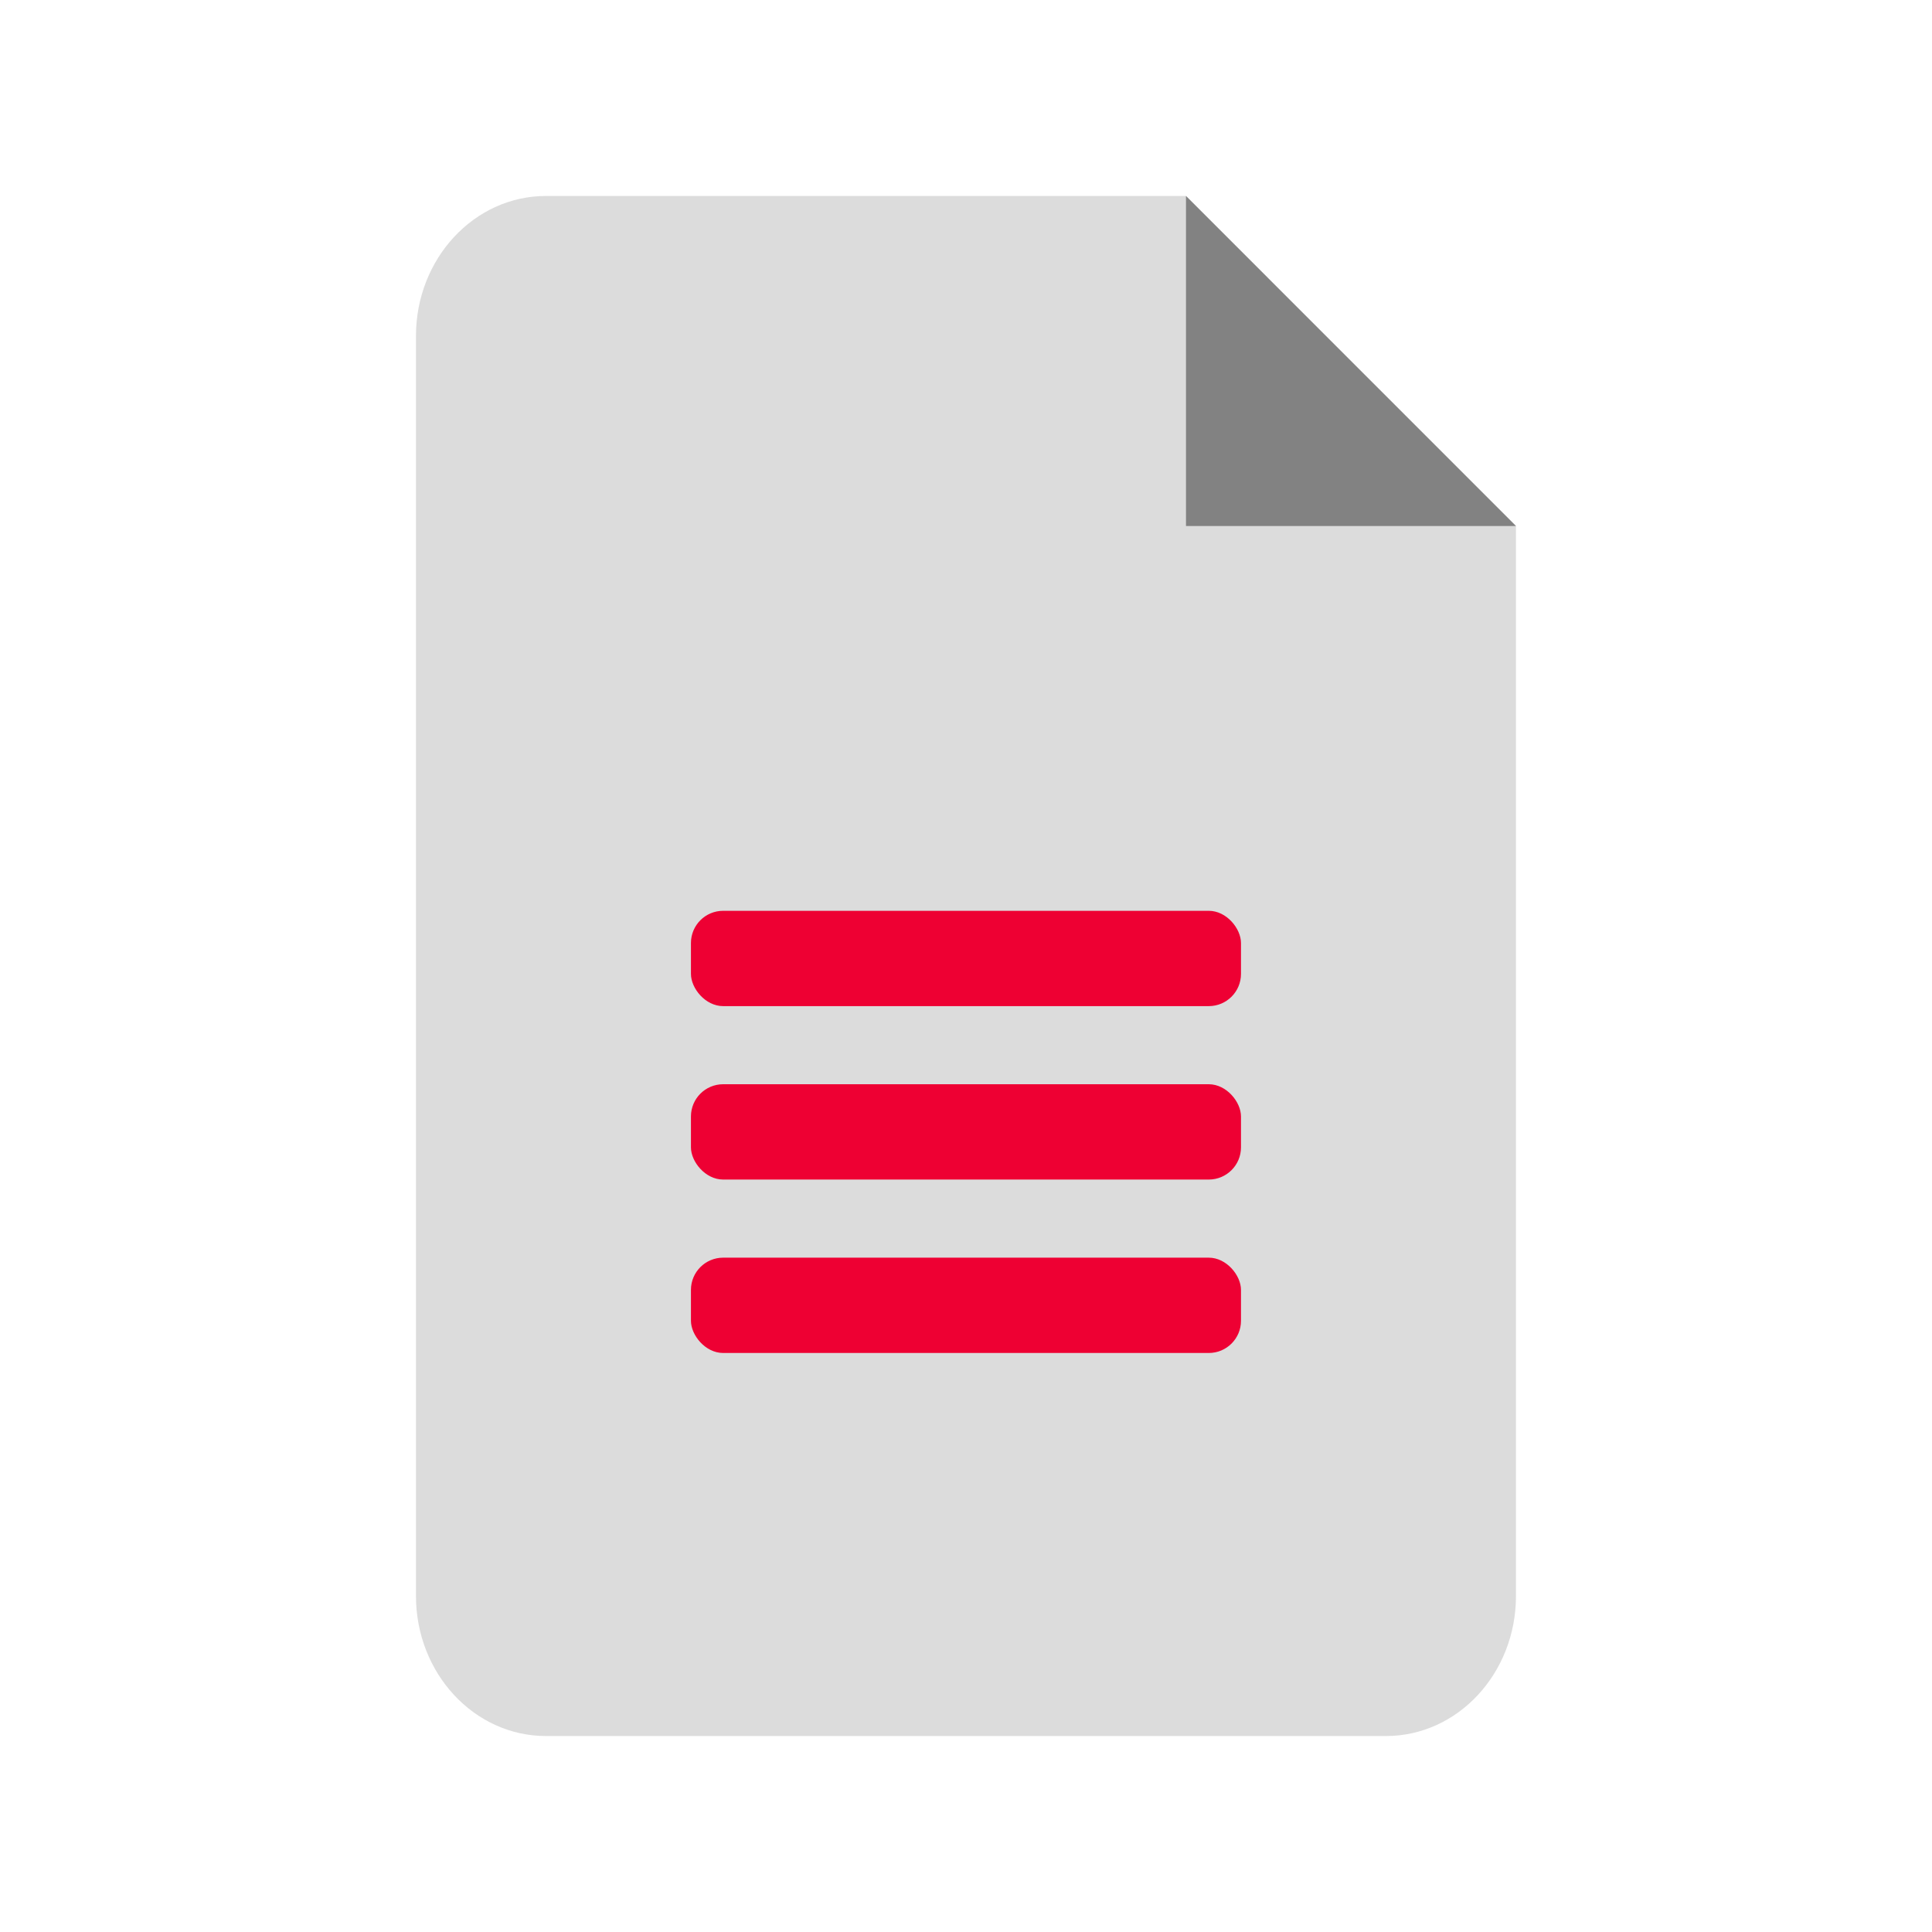 <svg width="30" height="30" viewBox="0 0 30 30" fill="none" xmlns="http://www.w3.org/2000/svg">
<path d="M8.478 26.957H21.521C22.636 26.957 23.54 25.983 23.54 24.782V15V8.168C22.686 7.314 18.416 3.043 18.416 3.043H8.478C7.363 3.043 6.459 4.017 6.459 5.218V24.781C6.459 25.983 7.363 26.957 8.478 26.957Z" fill="#DCDCDC"/>
<path d="M18.416 8.168V3.043L23.54 8.168H18.416Z" fill="#828282"/>
<rect x="10.729" y="14.143" width="8.541" height="1.48" rx="0.5" fill="#EE0033"/>
<rect x="10.729" y="16.836" width="8.541" height="1.48" rx="0.5" fill="#EE0033"/>
<rect x="10.729" y="19.529" width="8.541" height="1.48" rx="0.5" fill="#EE0033"/>
</svg>
